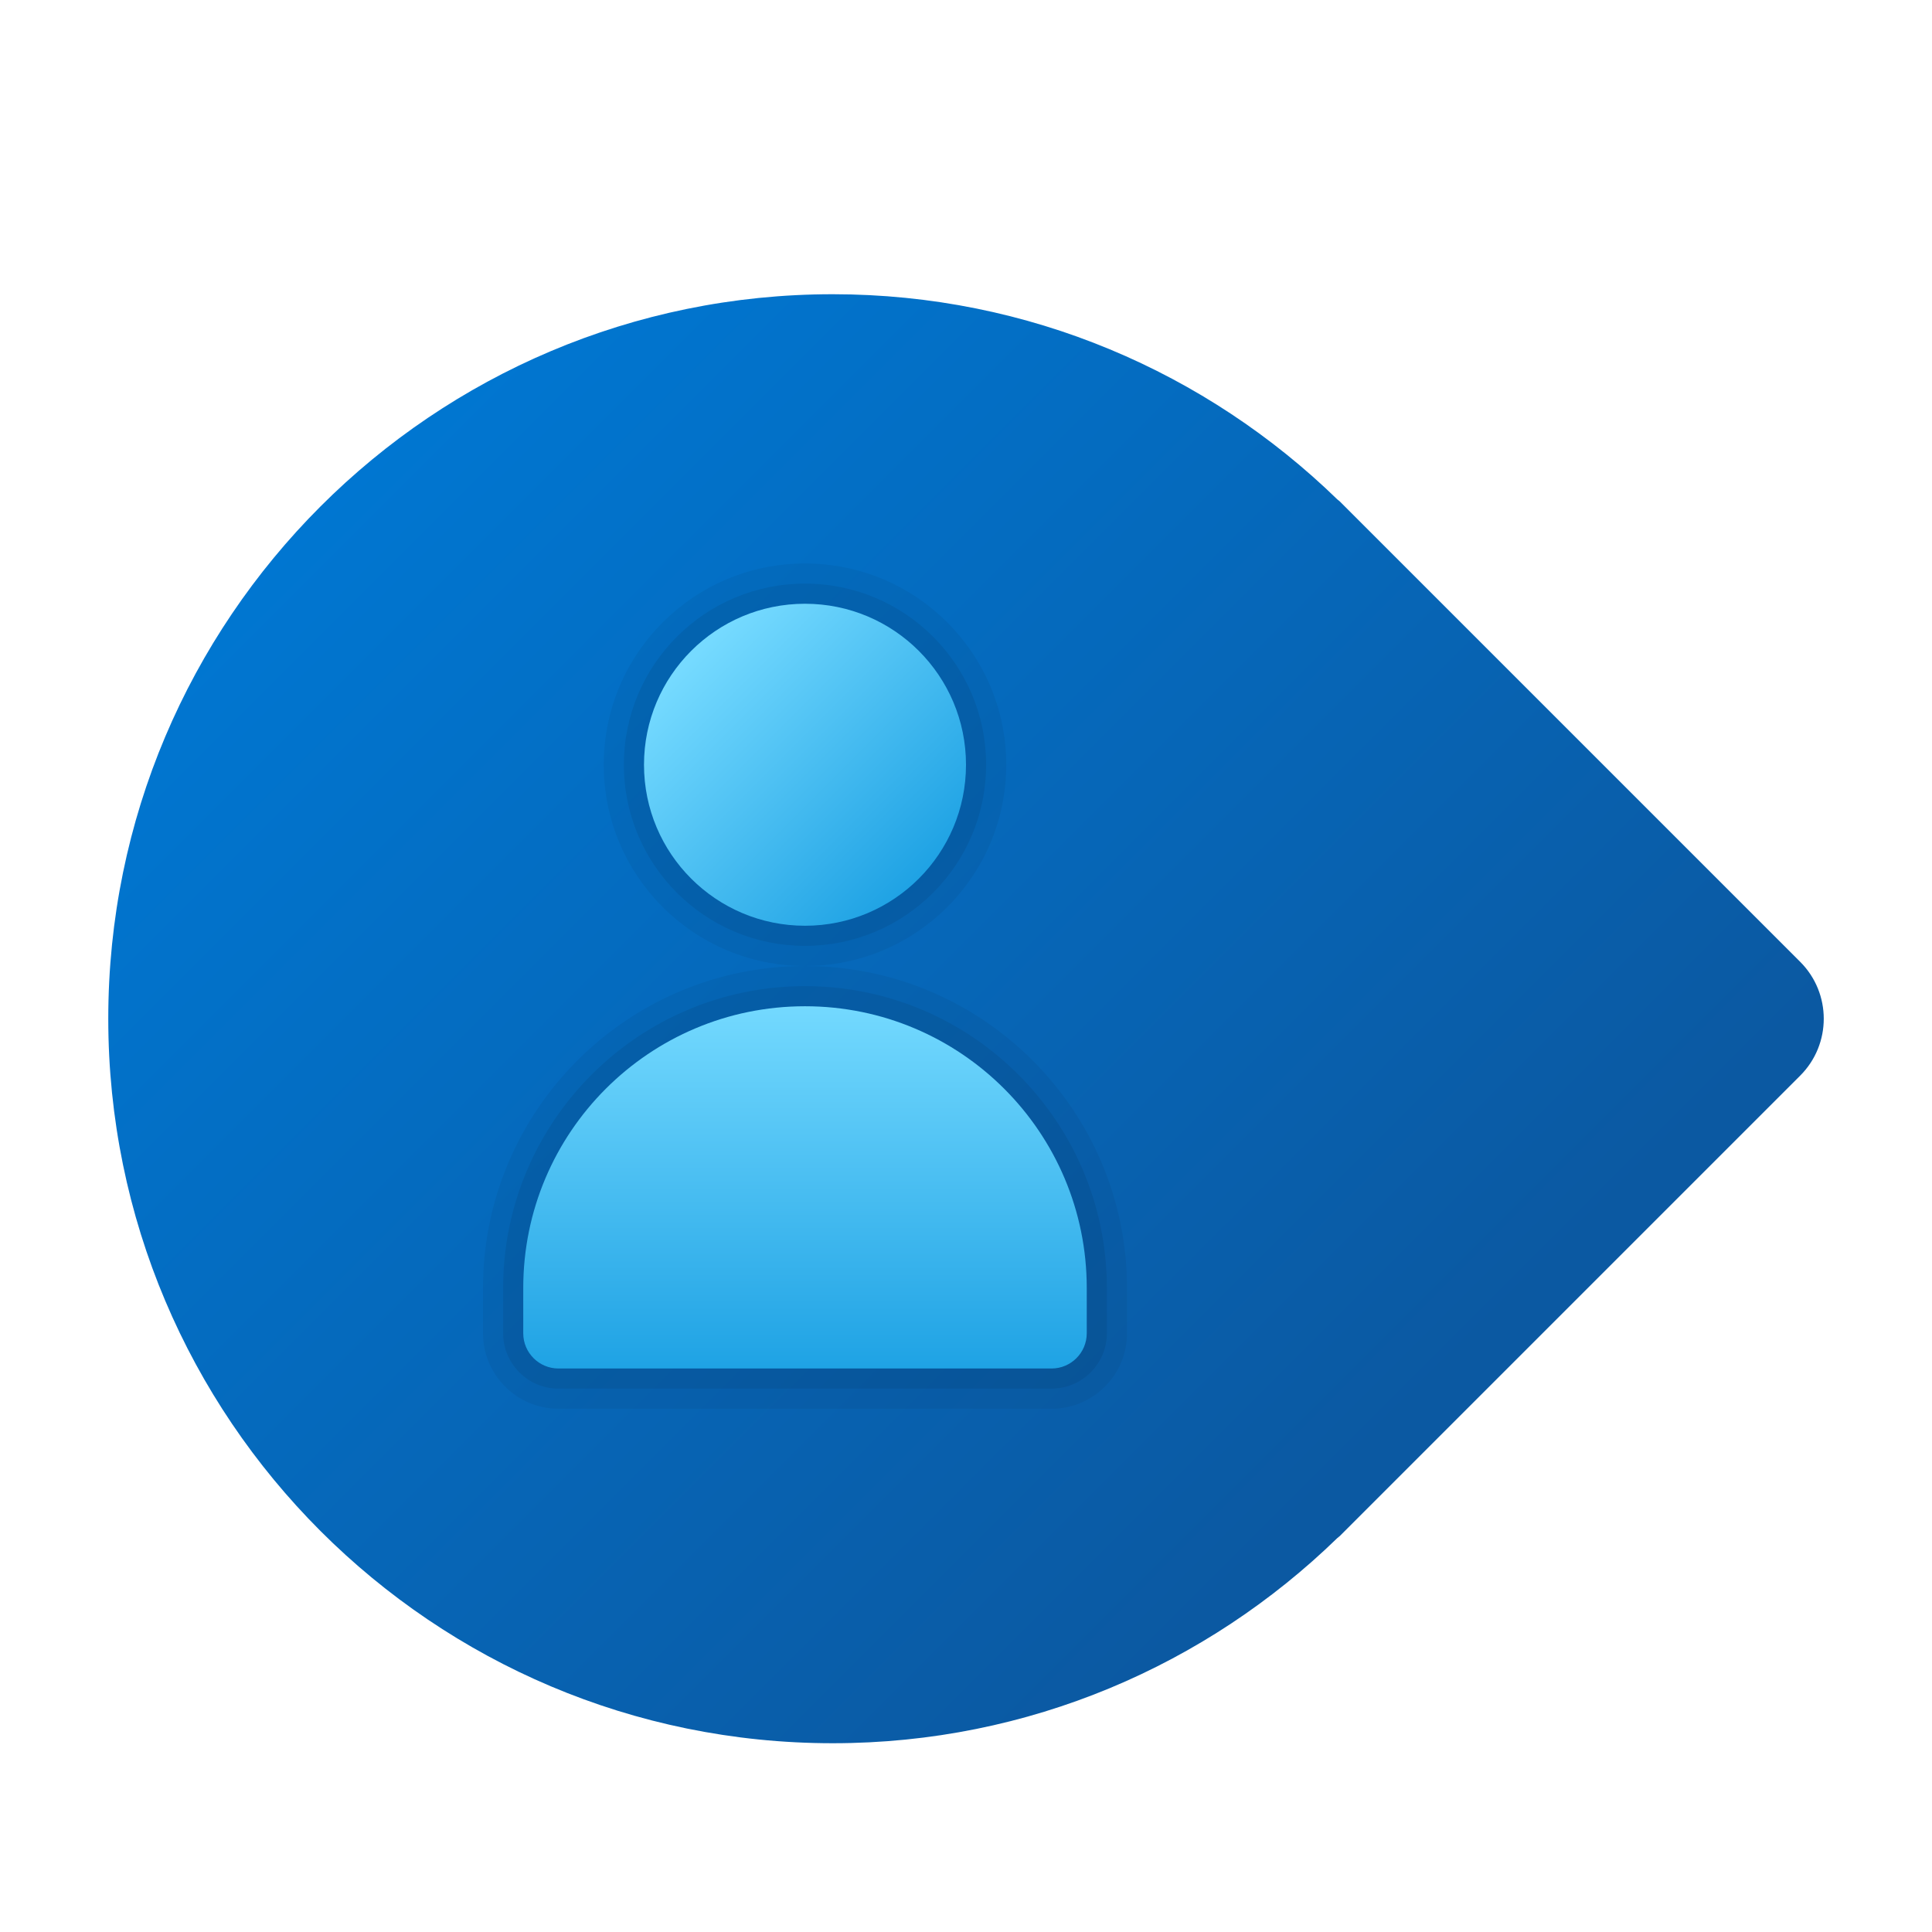 <svg xmlns="http://www.w3.org/2000/svg" viewBox="0 0 48 48"><linearGradient id="3IxHEenaxLeaX4VRp_MLIa" x1="7.454" x2="32.757" y1="12.078" y2="37.381" gradientUnits="userSpaceOnUse"><stop offset="0" stop-color="#0077d2"/><stop offset="1" stop-color="#0b59a2"/></linearGradient><path fill="url(#3IxHEenaxLeaX4VRp_MLIa)" d="M33.226,12.408C29.984,9.258,25.567,7.31,20.69,7.31c-9.94,0-18,8.06-18,18s8.06,18,18,18	c4.877,0,9.294-1.948,12.536-5.098c0.019-0.018,0.04-0.03,0.059-0.048l0.059-0.059c0.048-0.047,0.095-0.094,0.142-0.142	l11.239-11.239c0.781-0.781,0.781-2.047,0-2.828L33.486,12.657c-0.047-0.048-0.094-0.095-0.142-0.142l-0.059-0.059	C33.266,12.437,33.244,12.425,33.226,12.408z"/><circle cx="20" cy="19" r="5" opacity=".05"/><circle cx="20" cy="19" r="4.5" opacity=".07"/><linearGradient id="3IxHEenaxLeaX4VRp_MLIb" x1="17.286" x2="22.867" y1="883.714" y2="878.133" gradientTransform="matrix(1 0 0 -1 0 900)" gradientUnits="userSpaceOnUse"><stop offset="0" stop-color="#75daff"/><stop offset="1" stop-color="#1ea2e4"/></linearGradient><circle cx="20" cy="19" r="4" fill="url(#3IxHEenaxLeaX4VRp_MLIb)"/><path d="M13.875,35C12.841,35,12,34.159,12,33.125V32c0-4.411,3.589-8,8-8	s8,3.589,8,8v1.125C28,34.159,27.159,35,26.125,35H13.875z" opacity=".05"/><path d="M13.875,34.5c-0.758,0-1.375-0.617-1.375-1.375V32	c0-4.136,3.364-7.5,7.5-7.5s7.5,3.364,7.5,7.5v1.125c0,0.758-0.617,1.375-1.375,1.375H13.875z" opacity=".07"/><linearGradient id="3IxHEenaxLeaX4VRp_MLIc" x1="20" x2="20" y1="875.186" y2="865.925" gradientTransform="matrix(1 0 0 -1 0 900)" gradientUnits="userSpaceOnUse"><stop offset="0" stop-color="#75daff"/><stop offset="1" stop-color="#1ea2e4"/></linearGradient><path fill="url(#3IxHEenaxLeaX4VRp_MLIc)" d="M27,32c0-3.866-3.134-7-7-7s-7,3.134-7,7c0,0.605,0,1.125,0,1.125	C13,33.608,13.392,34,13.875,34h12.25C26.608,34,27,33.608,27,33.125C27,33.125,27,32.605,27,32z"/></svg>